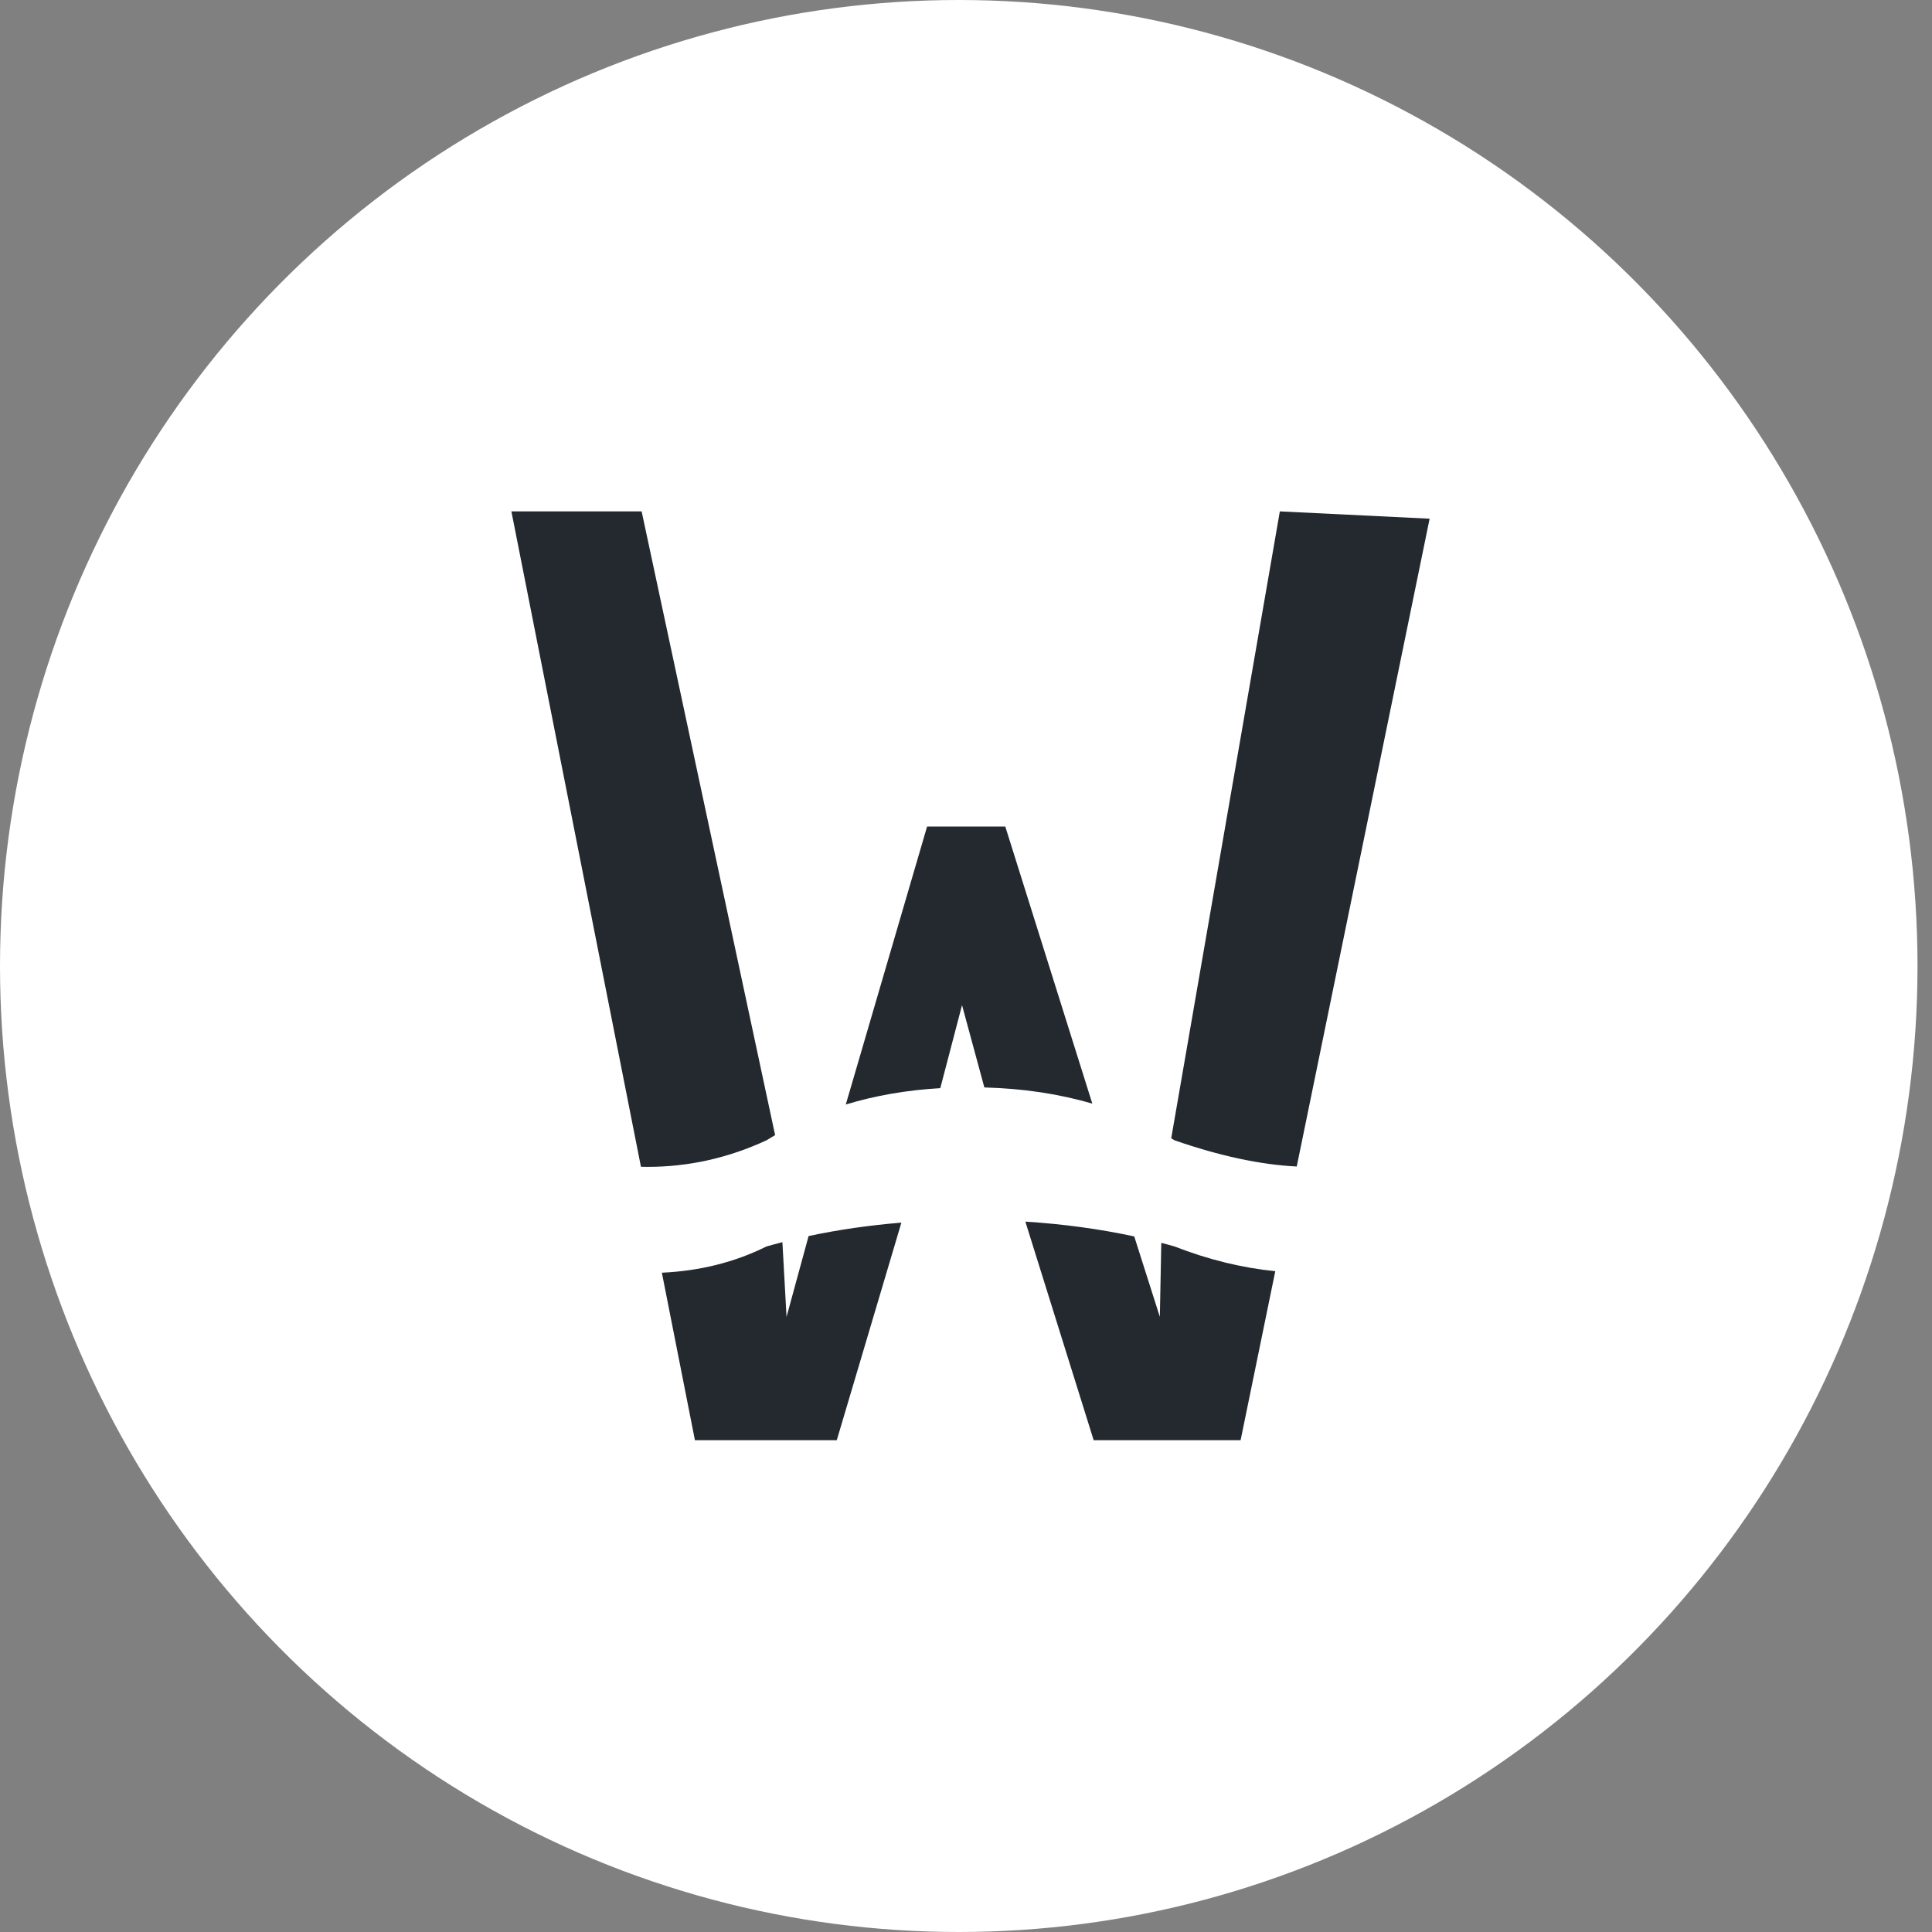 <?xml version="1.0" encoding="UTF-8"?>
<svg width="36px" height="36px" viewBox="0 0 36 36" version="1.1" xmlns="http://www.w3.org/2000/svg" xmlns:xlink="http://www.w3.org/1999/xlink">
    <rect x="0" y="0" width="36" height="36" fill="#808080" stroke="none"/>
    <!-- Generator: Sketch 48.1 (47250) - http://www.bohemiancoding.com/sketch -->
    <title>Group 2 Copy 3</title>
    <desc>Created with Sketch.</desc>
    <defs></defs>
    <g id="Dashborad" stroke="none" stroke-width="1" fill="none" fill-rule="evenodd" transform="translate(-22, -189)">
        <g id="Group-2-Copy-3" transform="translate(22, 189)">
            <ellipse id="Oval-5-Copy-2" fill="#FFFFFF" cx="17.865" cy="18" rx="17.865" ry="18"></ellipse>
            <path d="M24.163,21.736 C23.487,21.703 22.728,21.54 21.886,21.248 C21.866,21.235 21.845,21.223 21.824,21.21 L23.848,9.529 L26.639,9.665 L24.163,21.736 Z M23.763,23.687 L23.117,26.836 L20.379,26.836 L19.106,22.763 C19.812,22.808 20.489,22.9 21.135,23.039 L21.612,24.538 L21.639,23.159 C21.722,23.18 21.805,23.203 21.886,23.226 C22.512,23.47 23.137,23.624 23.763,23.687 Z M18.342,20.263 L17.926,18.729 L17.521,20.276 C16.893,20.313 16.306,20.415 15.76,20.581 L17.275,15.401 L18.732,15.401 L20.354,20.565 C19.736,20.383 19.065,20.282 18.342,20.263 Z M16.796,22.782 L15.592,26.836 L12.949,26.836 L12.333,23.715 C13.044,23.682 13.694,23.519 14.282,23.226 C14.38,23.198 14.479,23.172 14.579,23.146 L14.656,24.538 L15.067,23.032 C15.621,22.914 16.198,22.831 16.796,22.782 Z M11.943,21.741 L9.529,9.529 L11.956,9.529 L14.443,21.151 C14.389,21.183 14.335,21.215 14.282,21.248 C13.57,21.578 12.831,21.743 12.064,21.743 C12.024,21.743 11.983,21.742 11.943,21.741 Z" id="Combined-Shape-Copy" fill="#23292F"></path>
        </g>
    </g>
</svg>
